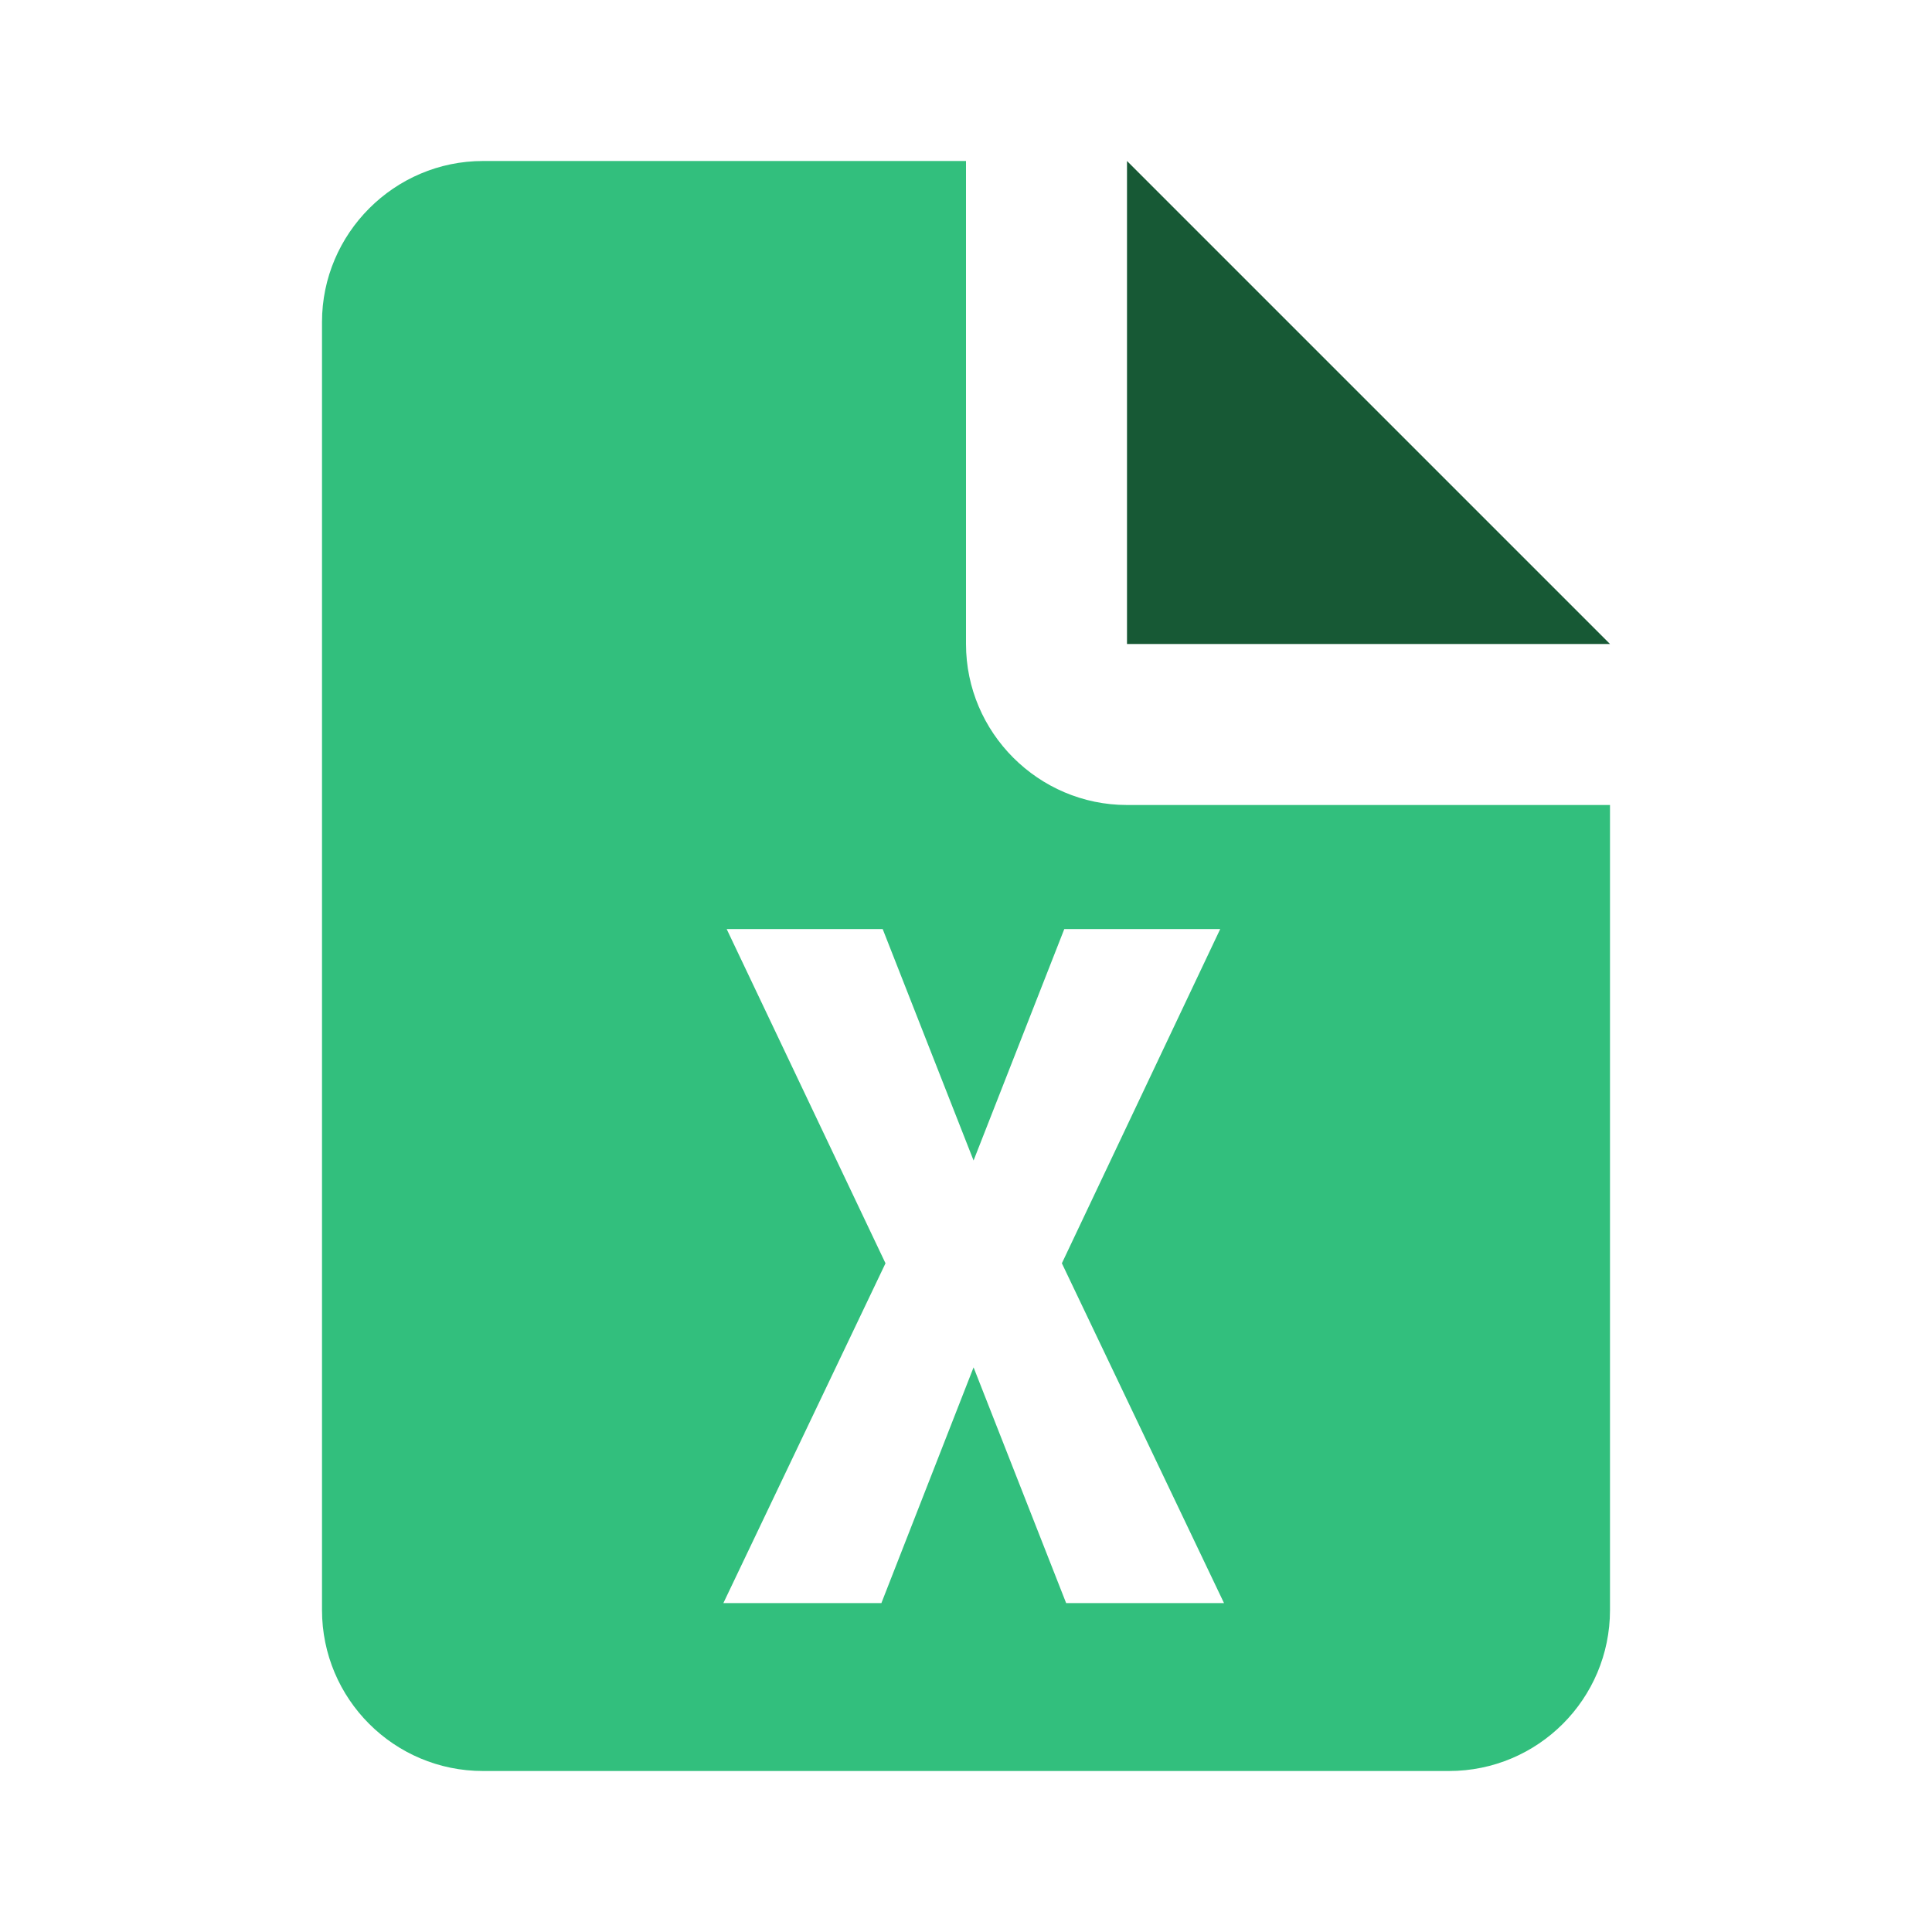 <?xml version="1.0" encoding="UTF-8" standalone="no"?>
<svg
   xmlns:dc="http://purl.org/dc/elements/1.1/"
   xmlns:cc="http://creativecommons.org/ns#"
   xmlns:rdf="http://www.w3.org/1999/02/22-rdf-syntax-ns#"
   xmlns:svg="http://www.w3.org/2000/svg"
   xmlns="http://www.w3.org/2000/svg"
   xmlns:sodipodi="http://sodipodi.sourceforge.net/DTD/sodipodi-0.dtd"
   xmlns:inkscape="http://www.inkscape.org/namespaces/inkscape"
   viewBox="0 0 24 24"
   class="icon-document-notes"
   version="1.1"
   id="svg6"
   sodipodi:docname="ext-sheet-color.svg"
   inkscape:version="1.0 (b51213c273, 2020-08-10)">
  <defs
     id="defs10" />
  <sodipodi:namedview
     pagecolor="#ffffff"
     bordercolor="#666666"
     borderopacity="1"
     objecttolerance="10"
     gridtolerance="10"
     guidetolerance="10"
     inkscape:pageopacity="0"
     inkscape:pageshadow="2"
     inkscape:window-width="640"
     inkscape:window-height="480"
     id="namedview8"
     showgrid="false"
     inkscape:zoom="2.6185048"
     inkscape:cx="-173.54259"
     inkscape:cy="79.299935"
     inkscape:current-layer="svg6" />
  <path
     id="path2"
     d="M 6 2 C 4.9 2 4 2.9 4 4 L 4 20 C 4 21.105 4.895 22 6 22 L 18 22 C 19.105 22 20 21.105 20 20 L 20 10 L 14 10 C 12.9 10 12 9.1 12 8 L 12 2 L 6 2 z M 9.027 11.541 L 10.965 11.541 L 12.094 14.416 L 13.221 11.541 L 15.158 11.541 L 13.191 15.693 L 15.205 19.914 L 13.244 19.914 L 12.094 16.986 L 10.949 19.914 L 8.986 19.914 L 11 15.693 L 9.027 11.541 z "
     style="fill:#32bf7d;fill-opacity:1" />
  <polygon
     fill="#175935"
     points="14 2 20 8 14 8"
     id="polygon4" />
  <g
     aria-label="X"
     id="text839"
     style="font-style:normal;font-variant:normal;font-weight:bold;font-stretch:normal;font-size:11.779px;line-height:125%;font-family:'Roboto Condensed';-inkscape-font-specification:'Roboto Condensed,  Bold';letter-spacing:0px;word-spacing:0px;fill:#000000;fill-opacity:1;stroke:none;stroke-width:1px;stroke-linecap:butt;stroke-linejoin:miter;stroke-opacity:1" />
</svg>
